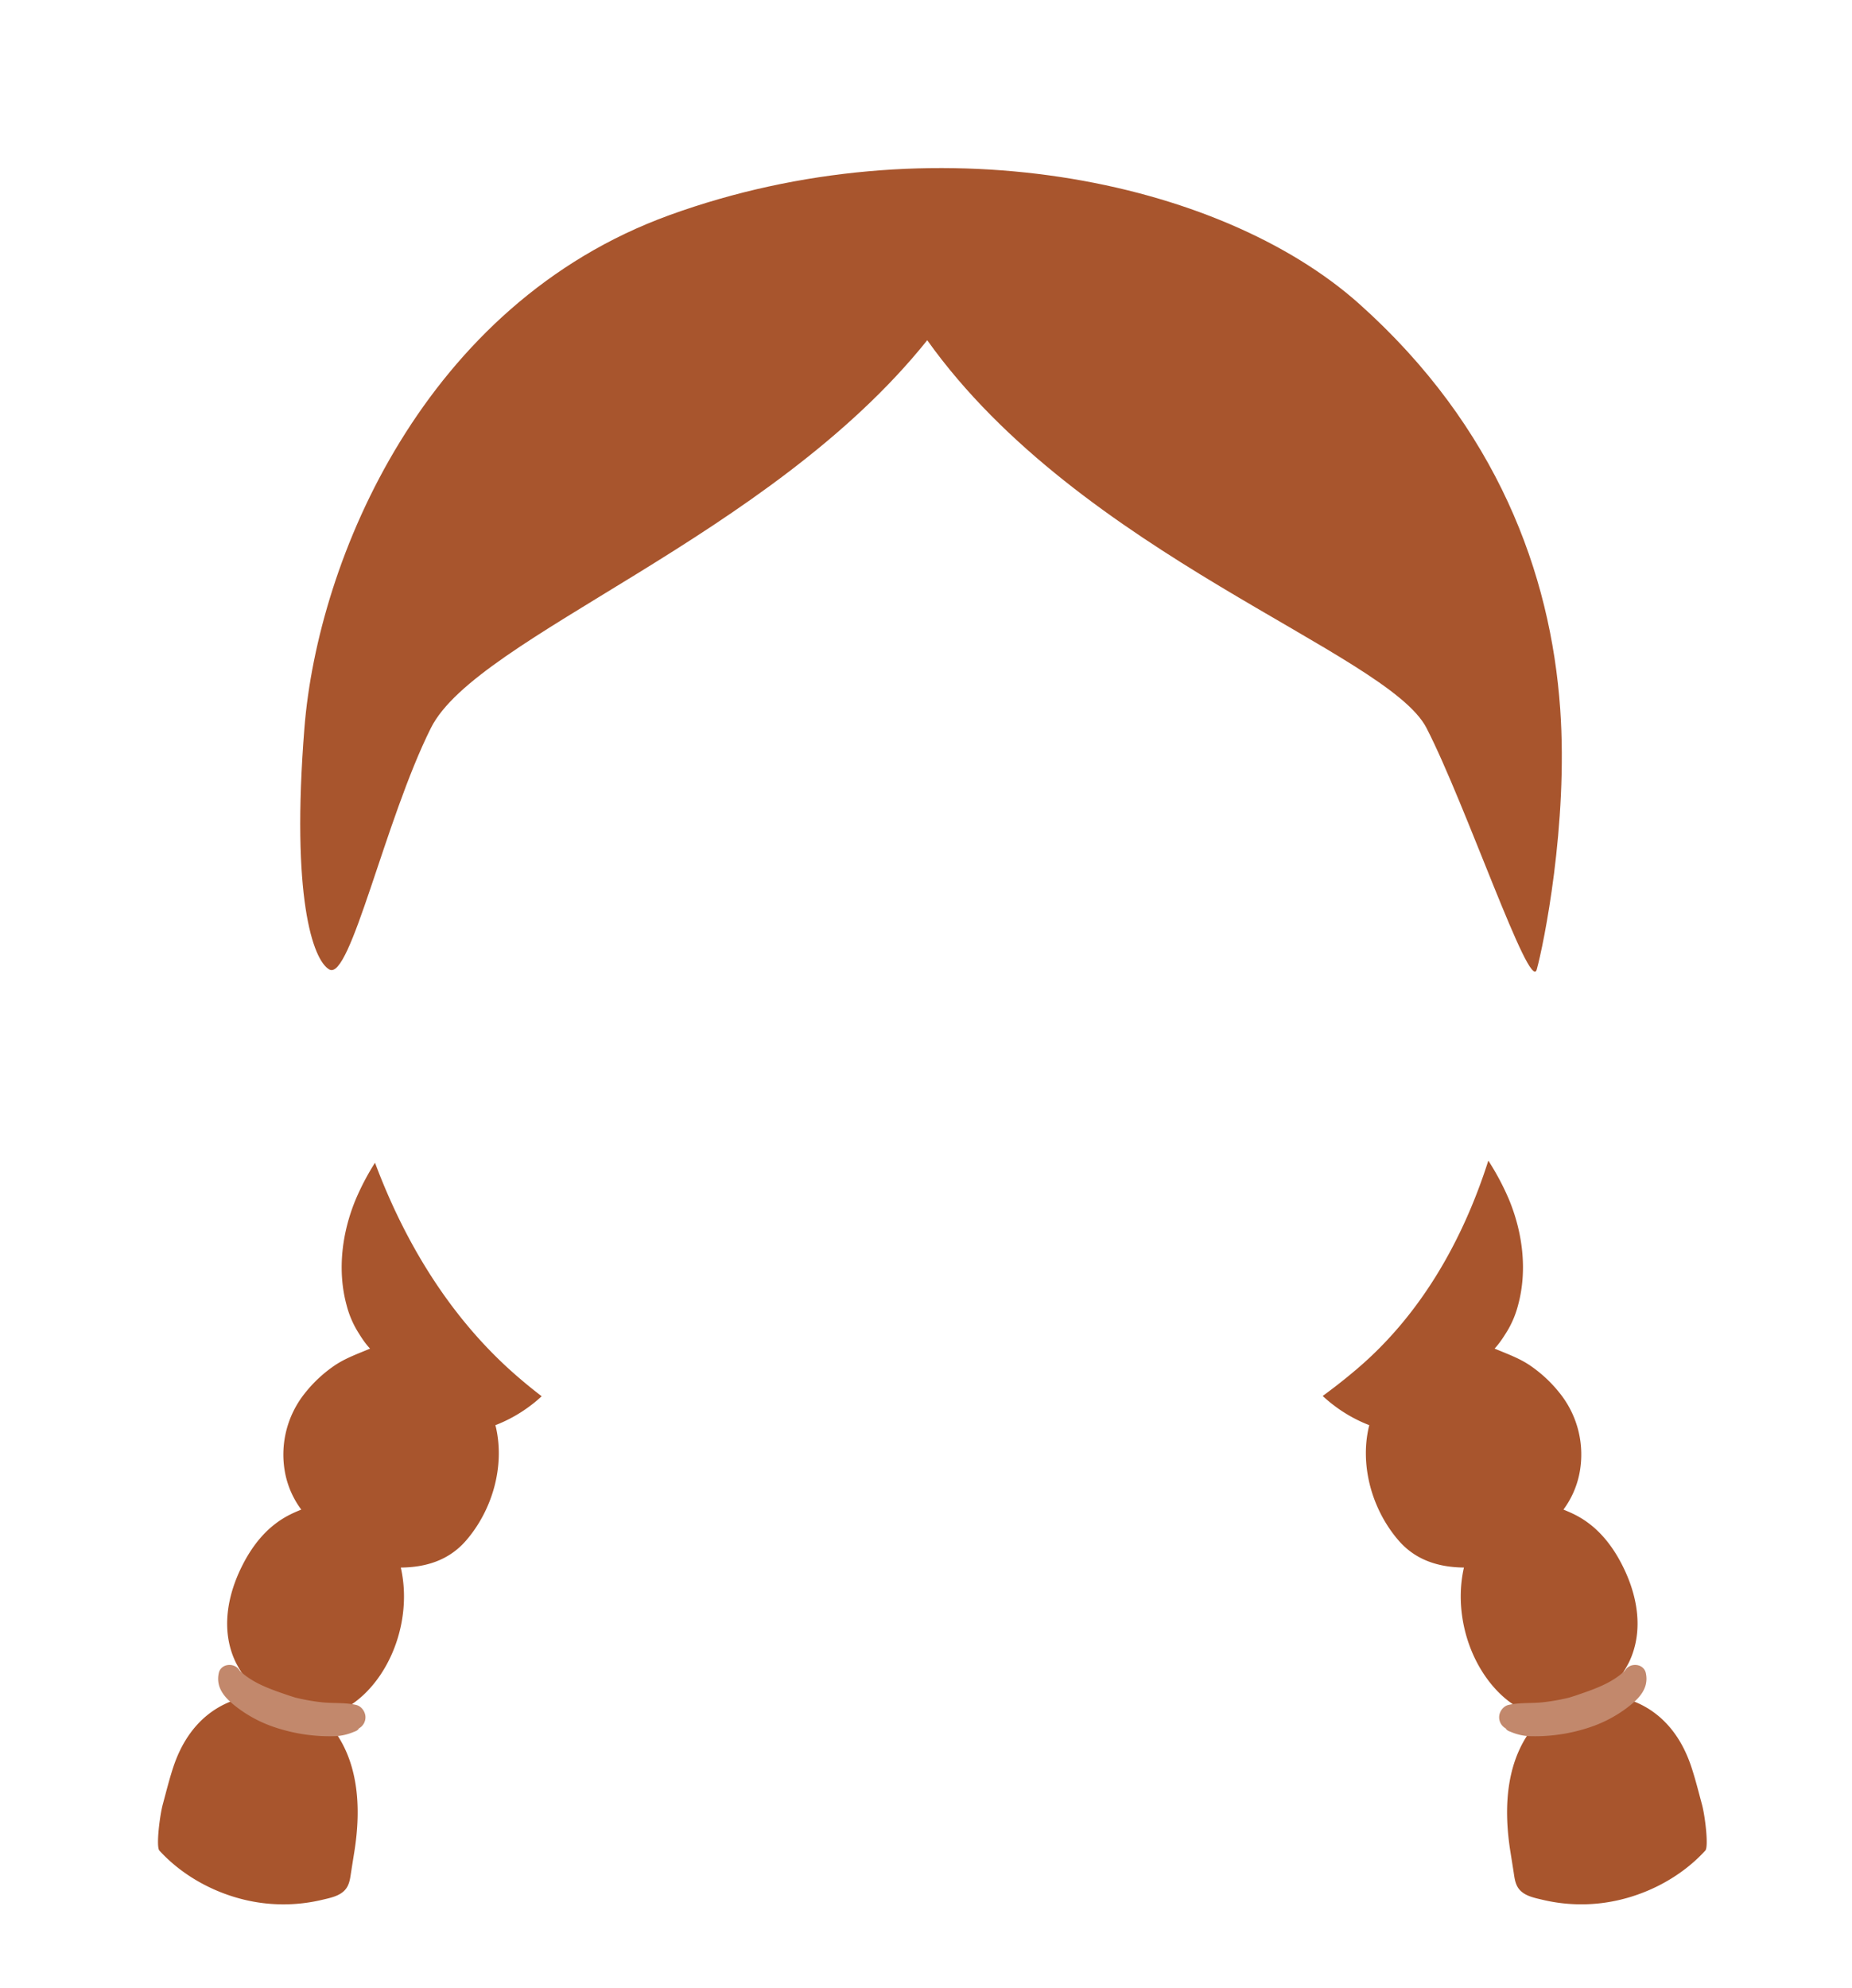 <svg xmlns="http://www.w3.org/2000/svg" viewBox="0 0 1500 1610"><defs><style>.cls-1{fill:#a8552d;}.cls-2{fill:#c2886c;}.cls-3{fill:none;}</style></defs><g id="Capa_2" data-name="Capa 2"><g id="hair_SELECT_COLOR" data-name="hair // SELECT COLOR"><g id="brown_SELECT_LENGTH" data-name="brown // SELECT LENGTH"><g id="long_SELECT_HAIRSTYLE" data-name="long // SELECT HAIRSTYLE"><g id="_18-braids" data-name="18-braids"><g id="_18-tied-dark" data-name="18-tied-dark"><path class="cls-1" d="M266.74,785.06c-13.43-7.53-31.05-59-20.18-195.55s97.11-343.34,295.77-415.34c212.31-76.95,445.34-29.34,558.67,72,111.46,99.65,155,218.34,162.67,328,6.55,93.27-13.5,191.23-19,210.89s-57.58-133.94-89.29-195.56S875,449.5,751,275.5c-128,160-364.75,239.5-402,314S283.69,794.58,266.74,785.06Z"/><path class="cls-1" d="M1378.43,1461c-2.71-10-5.21-20.15-8.47-30-6-18.19-16-34.36-31.93-45.44a73.12,73.12,0,0,0-38.8-12.85c2.55-2.43,4.87-5,6.8-7.25a88.06,88.06,0,0,0,13.59-19.93c12-25.52,6.59-54.53-6.32-79.32-17-32.72-38.35-40.1-47-43.82a73,73,0,0,0,12.83-28.68,79.47,79.47,0,0,0-15.72-65.45,108.81,108.81,0,0,0-25.17-23.23c-8.72-5.67-18.31-9-27.73-13,4-4.22,7.23-9.31,10.28-14.23a79.32,79.32,0,0,0,8.78-21.06c7.68-28.32,3.62-59.15-7.63-86a207.36,207.36,0,0,0-16.49-30.91c-21.35,66.86-56,125.6-105.82,168.19q-13.8,11.79-28.34,22.38,3.75,3.48,7.82,6.65a117.15,117.15,0,0,0,29.93,17c-.14.54-.31,1.07-.43,1.61-7.29,31.85,2.9,67.12,24.08,91.67,14.13,16.39,33.12,21.8,53,22-7,30.74.54,65.61,19.32,90.84,10.24,13.76,24.18,25.21,41.25,29,1.24.28,2.48.5,3.72.7a66.41,66.41,0,0,0-5.25,5.23c-25.34,28.51-27.14,68.68-21.36,104.59.85,5.27,1.67,10.55,2.51,15.82.63,4,1,8.06,2.84,11.69,3.94,7.78,13.28,9.41,21,11.25a135.27,135.27,0,0,0,47.49,2.6c31.4-3.84,62.61-19.12,84-42.56C1384,1495.42,1381,1470.27,1378.43,1461Z"/><path class="cls-1" d="M401.21,1154.07a117.32,117.32,0,0,0,29.93-17c2.63-2,5.15-4.2,7.59-6.44q-12.72-9.72-24.58-20.34c-50.14-45-86.22-104-110.42-168.75a203.79,203.79,0,0,0-15.42,29.22c-11.25,26.8-15.31,57.63-7.63,86a79,79,0,0,0,8.78,21.06c3,4.92,6.24,10,10.28,14.23-9.42,4-19,7.35-27.73,13a108.61,108.61,0,0,0-25.17,23.23,79.48,79.48,0,0,0-15.73,65.45A73,73,0,0,0,244,1222.4c-8.66,3.72-30,11.1-47,43.82-12.91,24.79-18.35,53.8-6.33,79.32a88.1,88.1,0,0,0,13.6,19.93c1.93,2.21,4.25,4.82,6.8,7.25a73.06,73.06,0,0,0-38.8,12.85c-15.92,11.08-25.91,27.25-31.94,45.44-3.25,9.83-5.75,20-8.46,30-2.52,9.28-5.58,34.43-2.77,37.5,21.41,23.44,52.62,38.72,84,42.56a135.26,135.26,0,0,0,47.49-2.6c7.75-1.84,17.1-3.47,21-11.25,1.83-3.63,2.22-7.74,2.85-11.69.84-5.27,1.66-10.55,2.51-15.82,5.78-35.91,4-76.08-21.36-104.59a64.87,64.87,0,0,0-5.26-5.23c1.25-.2,2.49-.42,3.72-.7,17.07-3.79,31-15.24,41.26-29,18.77-25.23,26.33-60.1,19.32-90.84,19.82-.18,38.82-5.59,52.95-22,21.18-24.55,31.37-59.82,24.08-91.67C401.52,1155.14,401.35,1154.61,401.21,1154.07Z"/><path class="cls-2" d="M296,1390.56c0-4.43-3.21-9-7.65-10-8.84-2-18.15-1.17-27.15-2.07a167,167,0,0,1-22-3.86c-1.92-.62-3.86-1.19-5.78-1.85-13.7-4.71-28.75-9.67-39.32-20a1.7,1.7,0,0,0-.15-.22c-3.86-6.48-15-5.71-16.75,2.19-2.94,13.42,7,22.13,16.82,29.33a105.31,105.31,0,0,0,29.31,14.86,139.87,139.87,0,0,0,48.92,6.91,43.7,43.7,0,0,0,14.4-3.48h.07c.57-.24,1.16-.45,1.71-.71a5.46,5.46,0,0,0,2.32-2.12A10.28,10.28,0,0,0,296,1390.56Z"/><path class="cls-2" d="M1214.21,1390.56c0-4.43,3.21-9,7.65-10,8.83-2,18.14-1.17,27.14-2.07a167,167,0,0,0,22-3.86c1.93-.62,3.87-1.19,5.79-1.85,13.7-4.71,28.75-9.67,39.31-20,.05-.08.11-.15.16-.22,3.85-6.48,15-5.71,16.75,2.19,2.93,13.42-7,22.13-16.82,29.33a105.23,105.23,0,0,1-29.32,14.86,139.83,139.83,0,0,1-48.92,6.91,43.64,43.64,0,0,1-14.39-3.48h-.07c-.57-.24-1.16-.45-1.71-.71a5.46,5.46,0,0,1-2.32-2.12A10.26,10.26,0,0,1,1214.21,1390.56Z"/></g><rect class="cls-3" width="1500" height="1610"/></g></g></g></g></g></svg>